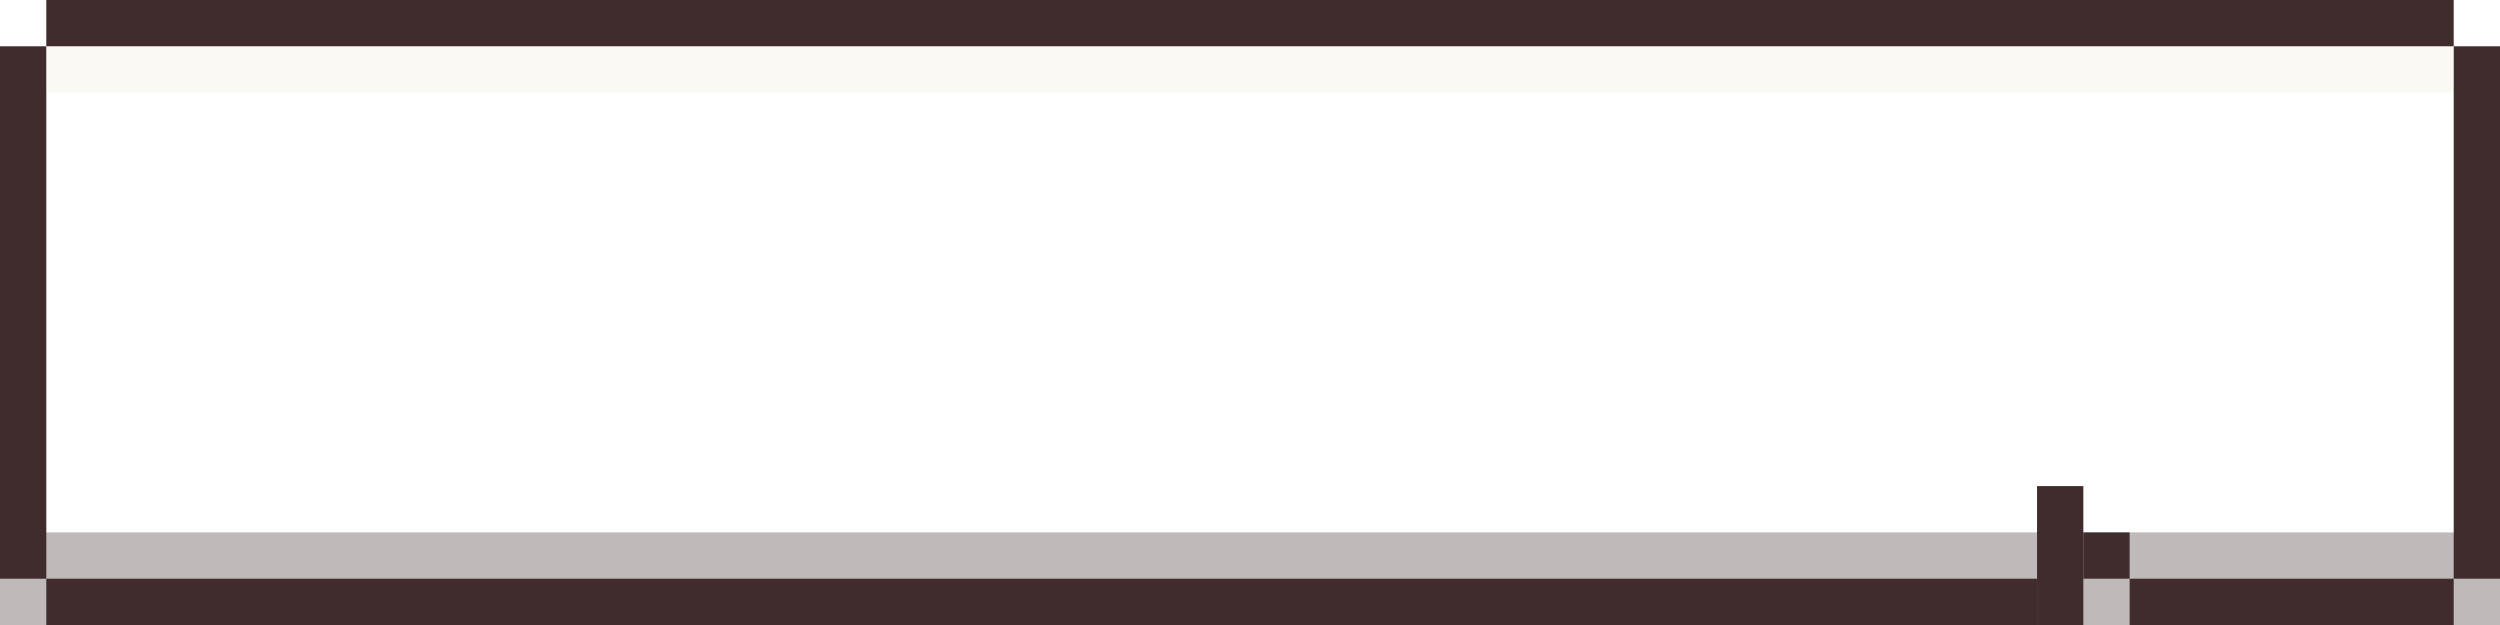 <svg width="108" height="27" viewBox="0 0 108 27" fill="none" xmlns="http://www.w3.org/2000/svg">
<rect x="2" width="104" height="2" fill="#402C2C"/>
<rect x="2" y="25" width="86" height="2" fill="#402C2C"/>
<rect x="92" y="25" width="14" height="2" fill="#402C2C"/>
<rect x="108" y="2" width="23" height="2" transform="rotate(90 108 2)" fill="#402C2C"/>
<rect x="2" y="2" width="23" height="2" transform="rotate(90 2 2)" fill="#402C2C"/>
<rect x="108" y="23" width="4" height="108" transform="rotate(90 108 23)" fill="#402C2C" fill-opacity="0.33"/>
<rect x="106" y="2" width="2" height="104" transform="rotate(90 106 2)" fill="#E7D5B3" fill-opacity="0.15"/>
<rect x="90" y="23" width="2" height="2" fill="#402C2C"/>
<rect x="88" y="21" width="2" height="6" fill="#402C2C"/>
</svg>
